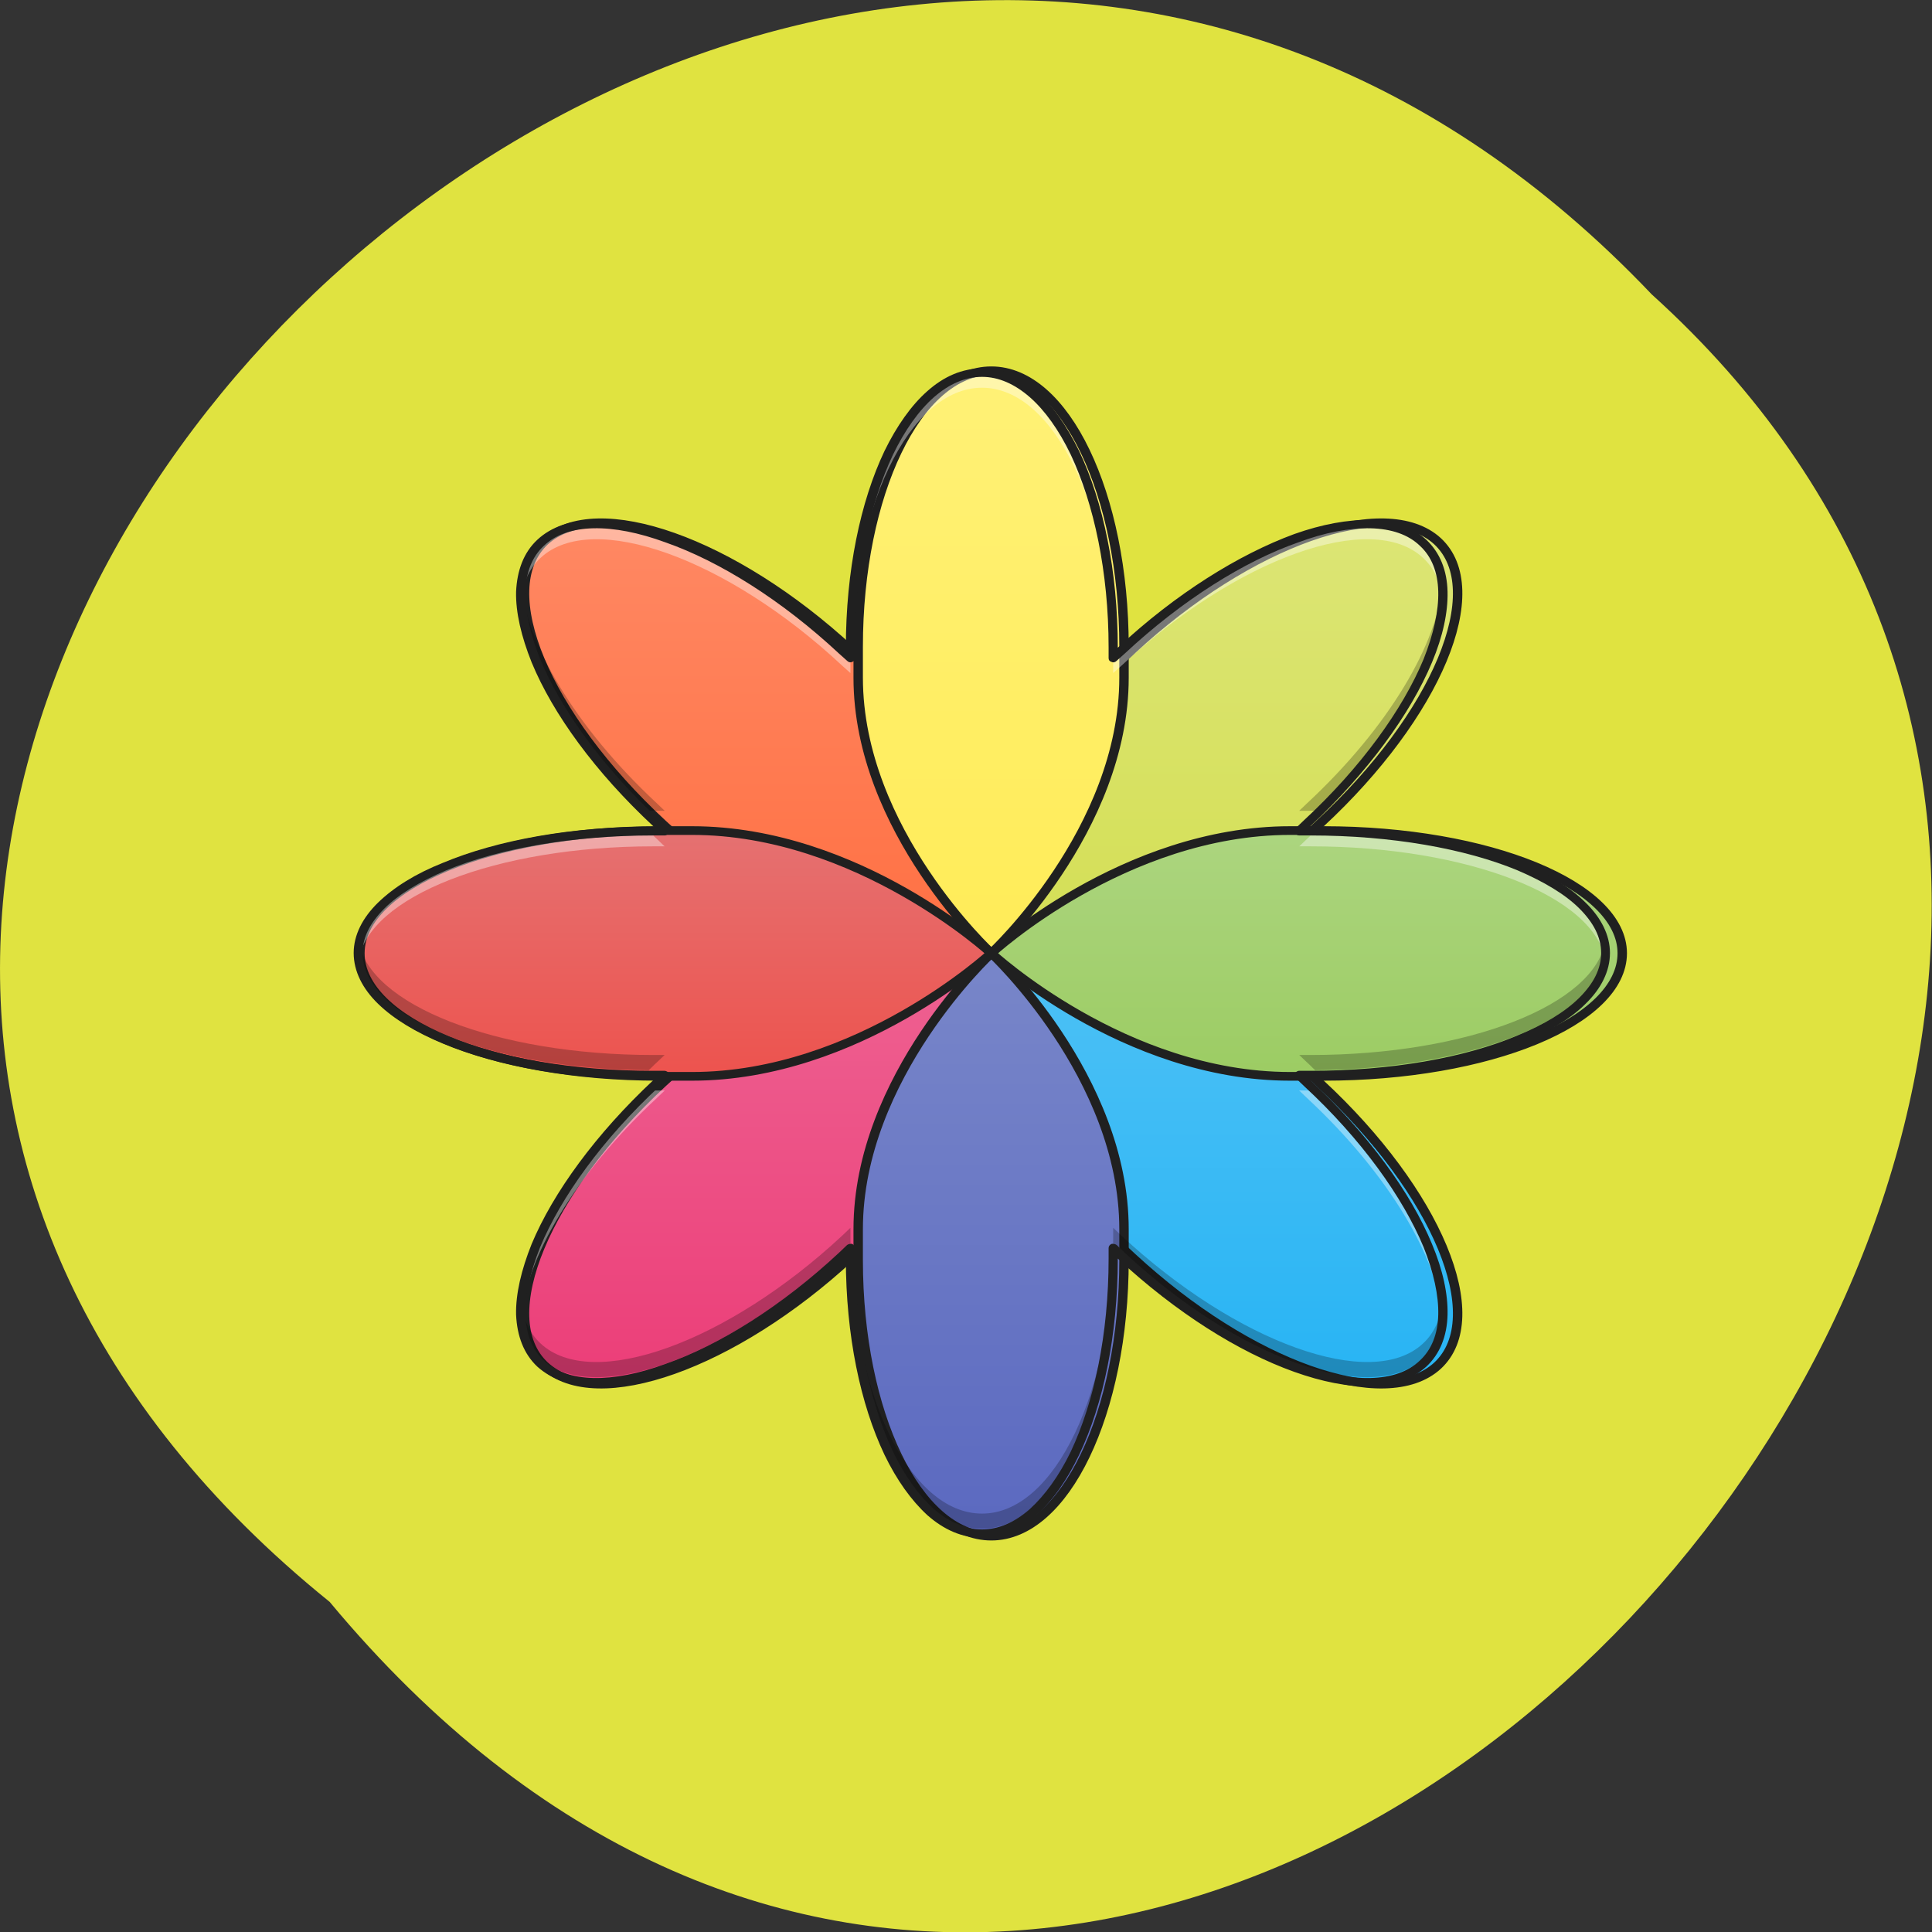 <svg xmlns="http://www.w3.org/2000/svg" viewBox="0 0 16 16"><rect x="0" y="0" width="16" height="16" fill="#333333" stroke="none"/><defs><linearGradient id="6" gradientUnits="userSpaceOnUse" y1="74.75" x2="0" y2="-9.917"><stop stop-color="#9ccc63"/><stop offset="1" stop-color="#acd57f"/></linearGradient><linearGradient id="5" gradientUnits="userSpaceOnUse" y1="233.5" x2="0" y2="32.417"><stop stop-color="#5b69c0"/><stop offset="1" stop-color="#7886c9"/></linearGradient><linearGradient id="7" gradientUnits="userSpaceOnUse" y1="74.75" x2="0" y2="-9.917"><stop stop-color="#ed534e"/><stop offset="1" stop-color="#e57171"/></linearGradient><linearGradient id="4" gradientUnits="userSpaceOnUse" y1="32.417" x2="0" y2="-168.67"><stop stop-color="#ffec58"/><stop offset="1" stop-color="#fff176"/></linearGradient><linearGradient id="3" gradientUnits="userSpaceOnUse" y1="180.58" x2="0" y2="32.417"><stop stop-color="#ec3e78"/><stop offset="1" stop-color="#ee6292"/></linearGradient><linearGradient id="0" gradientUnits="userSpaceOnUse" y1="32.417" x2="0" y2="-115.75"><stop stop-color="#ff7043"/><stop offset="1" stop-color="#ff8863"/></linearGradient><linearGradient id="2" gradientUnits="userSpaceOnUse" y1="32.417" x2="0" y2="-115.75"><stop stop-color="#d4df55"/><stop offset="1" stop-color="#dce575"/></linearGradient><linearGradient id="1" gradientUnits="userSpaceOnUse" y1="180.58" x2="0" y2="32.417"><stop stop-color="#28b4f4"/><stop offset="1" stop-color="#4dc1f5"/></linearGradient></defs><path d="m 2.73 13.266 c -8.117 -6.555 3.766 -18.383 10.949 -10.828 c 7.199 6.504 -4.04 19.13 -10.949 10.828" fill="#e0e340"/><g stroke="#202020" stroke-linejoin="round" stroke-linecap="round" stroke-width="3"><path d="m 111.78 -109.82 c 16.57 -16.503 60.05 0.163 97.29 37.418 l 7.449 7.516 c 37.548 37.418 37.548 97.39 37.548 97.39 c 0 0 -59.894 0 -97.29 -37.418 l -7.601 -7.516 c -37.24 -37.418 -53.966 -80.72 -37.4 -97.39" transform="matrix(0.026 0 0 0.024 1.604 7.118)" fill="url(#0)"/><path d="m 396.2 174.66 c 16.57 -16.667 -0.152 -59.968 -37.4 -97.39 l -7.449 -7.516 c -37.548 -37.418 -97.29 -37.418 -97.29 -37.418 c 0 0 0 59.968 37.4 97.39 l 7.449 7.516 c 37.24 37.26 80.72 53.922 97.29 37.418" transform="matrix(0.026 0 0 0.024 1.604 7.118)" fill="url(#1)"/><path d="m 396.2 -109.82 c 16.57 16.667 -0.152 59.968 -37.4 97.39 l -7.449 7.516 c -37.548 37.418 -97.29 37.418 -97.29 37.418 c 0 0 0 -59.968 37.4 -97.39 l 7.449 -7.516 c 37.24 -37.26 80.72 -53.922 97.29 -37.418" transform="matrix(0.026 0 0 0.024 1.604 7.118)" fill="url(#2)"/><path d="m 111.78 174.66 c 16.57 16.503 60.05 -0.163 97.29 -37.418 l 7.449 -7.516 c 37.548 -37.418 37.548 -97.39 37.548 -97.39 c 0 0 -59.894 0 -97.29 37.418 l -7.601 7.516 c -37.24 37.418 -53.966 80.72 -37.4 97.39" transform="matrix(0.026 0 0 0.024 1.604 7.118)" fill="url(#3)"/><path d="m 254.07 -168.64 c 23.41 0 42.26 42.484 42.26 95.26 v 10.621 c 0 52.778 -42.26 95.1 -42.26 95.1 c 0 0 -42.41 -42.32 -42.41 -95.1 v -10.621 c 0 -52.778 18.85 -95.26 42.41 -95.26" transform="matrix(0.026 0 0 0.024 1.604 7.118)" fill="url(#4)"/><path d="m 254.07 233.48 c 23.41 0 42.26 -42.484 42.26 -95.26 v -10.621 c 0 -52.778 -42.26 -95.26 -42.26 -95.26 c 0 0 -42.41 42.484 -42.41 95.26 v 10.621 c 0 52.778 18.85 95.26 42.41 95.26" transform="matrix(0.026 0 0 0.024 1.604 7.118)" fill="url(#5)"/><path d="m 455.03 32.34 c 0 23.53 -42.41 42.484 -95.16 42.484 h -10.641 c -52.902 0 -95.16 -42.484 -95.16 -42.484 c 0 0 42.26 -42.32 95.16 -42.32 h 10.641 c 52.75 0 95.16 18.954 95.16 42.32" transform="matrix(0.026 0 0 0.024 1.604 7.118)" fill="url(#6)"/><path d="m 52.949 32.34 c 0 23.53 42.41 42.484 95.16 42.484 h 10.641 c 52.902 0 95.31 -42.484 95.31 -42.484 c 0 0 -42.41 -42.32 -95.31 -42.32 h -10.641 c -52.75 0 -95.16 18.954 -95.16 42.32" transform="matrix(0.026 0 0 0.024 1.604 7.118)" fill="url(#7)"/></g><path d="m 8.133 3.086 c -0.605 0 -1.09 1.016 -1.09 2.277 v 0.086 l -0.066 -0.063 c -0.957 -0.891 -2.074 -1.289 -2.5 -0.895 c -0.125 0.117 -0.176 0.289 -0.16 0.496 c 0.008 -0.152 0.063 -0.277 0.16 -0.367 c 0.426 -0.398 1.543 0 2.5 0.895 l 0.066 0.059 v -0.086 c 0 -1.262 0.484 -2.277 1.09 -2.277 c 0.602 0 1.086 1.016 1.086 2.277 v 0.086 l 0.066 -0.059 c 0.957 -0.895 2.074 -1.293 2.5 -0.895 c 0.098 0.09 0.152 0.215 0.16 0.367 c 0.016 -0.207 -0.035 -0.379 -0.16 -0.496 c -0.426 -0.395 -1.543 0.004 -2.5 0.895 l -0.066 0.063 v -0.086 c 0 -1.262 -0.484 -2.277 -1.086 -2.277 m -2.762 3.797 c -1.336 0.008 -2.406 0.453 -2.406 1.012 c 0 0.02 0 0.039 0.004 0.063 c 0.078 -0.531 1.137 -0.949 2.441 -0.949 h 0.094 l -0.066 -0.063 c -0.023 -0.02 -0.043 -0.043 -0.066 -0.063 m 5.52 0 c -0.023 0.02 -0.043 0.043 -0.066 0.063 l -0.066 0.063 h 0.094 c 1.305 0 2.363 0.418 2.441 0.949 c 0.004 -0.023 0.004 -0.043 0.004 -0.063 c 0 -0.559 -1.066 -1 -2.406 -1.012 m -5.52 2.148 c -0.695 0.668 -1.094 1.406 -1.055 1.891 c 0.031 -0.496 0.445 -1.199 1.121 -1.828 l 0.066 -0.063 h -0.094 c -0.012 0 -0.027 0 -0.039 0 m 5.52 0 c -0.012 0 -0.027 0 -0.039 0 h -0.094 l 0.066 0.063 c 0.676 0.629 1.09 1.332 1.121 1.828 c 0.039 -0.484 -0.359 -1.223 -1.055 -1.891" fill="#fff" fill-opacity="0.392"/><path d="m 8.133 12.66 c -0.605 0 -1.09 -1.016 -1.09 -2.277 v -0.086 l -0.066 0.059 c -0.957 0.895 -2.074 1.293 -2.5 0.895 c -0.125 -0.113 -0.176 -0.285 -0.16 -0.492 c 0.008 0.148 0.063 0.277 0.16 0.367 c 0.426 0.398 1.543 -0.004 2.5 -0.895 l 0.066 -0.063 v 0.09 c 0 1.262 0.484 2.277 1.09 2.277 c 0.602 0 1.086 -1.016 1.086 -2.277 v -0.09 l 0.066 0.063 c 0.957 0.891 2.074 1.293 2.5 0.895 c 0.098 -0.09 0.152 -0.219 0.16 -0.367 c 0.016 0.207 -0.035 0.379 -0.16 0.492 c -0.426 0.398 -1.543 0 -2.5 -0.895 l -0.066 -0.059 v 0.086 c 0 1.262 -0.484 2.277 -1.086 2.277 m -2.762 -3.797 c -1.336 -0.008 -2.406 -0.457 -2.406 -1.012 c 0 -0.02 0 -0.043 0.004 -0.063 c 0.078 0.531 1.137 0.949 2.441 0.949 h 0.094 l -0.066 0.063 c -0.023 0.02 -0.043 0.043 -0.066 0.063 m 5.52 0 c -0.023 -0.02 -0.043 -0.043 -0.066 -0.063 l -0.066 -0.063 h 0.094 c 1.305 0 2.363 -0.418 2.441 -0.949 c 0.004 0.02 0.004 0.043 0.004 0.063 c 0 0.555 -1.066 1 -2.406 1.012 m -5.52 -2.148 c -0.695 -0.668 -1.094 -1.41 -1.055 -1.895 c 0.031 0.5 0.445 1.203 1.121 1.832 l 0.066 0.063 h -0.094 c -0.012 0 -0.027 0 -0.039 0 m 5.52 0 c -0.012 0 -0.027 0 -0.039 0 h -0.094 l 0.066 -0.063 c 0.676 -0.629 1.09 -1.332 1.121 -1.832 c 0.039 0.484 -0.359 1.227 -1.055 1.895" fill-opacity="0.235"/><path d="m 8.133 3.051 c -0.164 0 -0.316 0.066 -0.453 0.188 c -0.133 0.117 -0.254 0.289 -0.355 0.496 c -0.199 0.418 -0.32 0.992 -0.32 1.629 c -0.48 -0.449 -1 -0.773 -1.461 -0.941 c -0.23 -0.082 -0.445 -0.121 -0.633 -0.117 c -0.184 0.004 -0.344 0.055 -0.461 0.164 c -0.113 0.105 -0.168 0.254 -0.176 0.43 c -0.004 0.172 0.043 0.371 0.129 0.586 c 0.176 0.426 0.527 0.91 1.01 1.359 c -0.68 0 -1.297 0.113 -1.746 0.301 c -0.227 0.09 -0.406 0.203 -0.535 0.328 c -0.129 0.125 -0.203 0.27 -0.203 0.418 c 0 0.152 0.074 0.297 0.203 0.422 c 0.129 0.125 0.309 0.234 0.535 0.328 c 0.449 0.188 1.066 0.301 1.746 0.301 c -0.48 0.449 -0.832 0.934 -1.01 1.359 c -0.086 0.215 -0.133 0.414 -0.129 0.586 c 0.008 0.176 0.063 0.324 0.176 0.43 c 0.117 0.105 0.277 0.16 0.461 0.164 c 0.188 0.004 0.402 -0.039 0.633 -0.121 c 0.457 -0.164 0.98 -0.488 1.461 -0.938 c 0 0.637 0.121 1.207 0.32 1.625 c 0.102 0.211 0.223 0.379 0.355 0.5 c 0.137 0.121 0.289 0.188 0.453 0.188 c 0.16 0 0.313 -0.066 0.449 -0.188 c 0.137 -0.121 0.254 -0.289 0.355 -0.5 c 0.199 -0.418 0.32 -0.988 0.32 -1.625 c 0.484 0.449 1 0.773 1.461 0.938 c 0.23 0.082 0.445 0.125 0.633 0.121 c 0.184 -0.004 0.344 -0.059 0.461 -0.164 c 0.113 -0.105 0.172 -0.254 0.176 -0.43 c 0.004 -0.172 -0.039 -0.371 -0.129 -0.586 c -0.176 -0.426 -0.527 -0.91 -1.01 -1.359 c 0.68 0 1.297 -0.113 1.746 -0.301 c 0.227 -0.094 0.41 -0.203 0.535 -0.328 c 0.129 -0.125 0.203 -0.27 0.203 -0.422 c 0 -0.148 -0.074 -0.293 -0.203 -0.418 c -0.125 -0.125 -0.309 -0.238 -0.535 -0.328 c -0.449 -0.188 -1.066 -0.301 -1.746 -0.301 c 0.48 -0.449 0.832 -0.934 1.01 -1.359 c 0.09 -0.215 0.133 -0.414 0.129 -0.586 c -0.004 -0.176 -0.063 -0.324 -0.176 -0.43 c -0.117 -0.109 -0.277 -0.16 -0.461 -0.164 c -0.188 -0.004 -0.402 0.035 -0.633 0.117 c -0.457 0.168 -0.98 0.492 -1.461 0.941 c 0 -0.637 -0.121 -1.211 -0.32 -1.629 c -0.102 -0.207 -0.219 -0.379 -0.355 -0.496 c -0.137 -0.121 -0.289 -0.188 -0.449 -0.188 m 0 0.07 c 0.137 0 0.27 0.059 0.395 0.168 c 0.125 0.109 0.242 0.273 0.34 0.477 c 0.191 0.406 0.313 0.969 0.313 1.598 v 0.086 c 0 0.016 0.008 0.027 0.023 0.031 c 0.016 0.008 0.031 0.004 0.043 -0.008 l 0.066 -0.059 c 0.477 -0.445 0.992 -0.766 1.438 -0.922 c 0.219 -0.082 0.426 -0.121 0.598 -0.117 c 0.172 0.004 0.313 0.051 0.41 0.145 c 0.098 0.09 0.148 0.219 0.152 0.379 c 0.004 0.16 -0.039 0.352 -0.121 0.559 c -0.172 0.414 -0.516 0.895 -0.992 1.336 l -0.066 0.063 c -0.012 0.012 -0.016 0.023 -0.008 0.039 c 0.004 0.012 0.02 0.023 0.035 0.023 h 0.094 c 0.672 0 1.281 0.109 1.715 0.289 c 0.219 0.094 0.395 0.199 0.512 0.316 c 0.117 0.117 0.18 0.238 0.18 0.367 c 0 0.133 -0.063 0.254 -0.18 0.371 c -0.117 0.117 -0.293 0.223 -0.512 0.313 c -0.434 0.184 -1.043 0.293 -1.715 0.293 h -0.094 c -0.016 0 -0.031 0.012 -0.035 0.023 c -0.008 0.012 -0.004 0.027 0.008 0.039 l 0.066 0.063 c 0.477 0.441 0.82 0.922 0.992 1.336 c 0.082 0.207 0.125 0.398 0.121 0.559 c -0.004 0.16 -0.055 0.289 -0.152 0.379 c -0.098 0.094 -0.238 0.141 -0.41 0.145 c -0.172 0.004 -0.379 -0.035 -0.598 -0.117 c -0.445 -0.156 -0.961 -0.477 -1.438 -0.922 l -0.066 -0.063 c -0.012 -0.008 -0.027 -0.012 -0.043 -0.008 c -0.016 0.008 -0.023 0.02 -0.023 0.035 v 0.086 c 0 0.629 -0.121 1.191 -0.313 1.598 c -0.098 0.203 -0.215 0.363 -0.34 0.477 c -0.125 0.109 -0.258 0.168 -0.395 0.168 c -0.141 0 -0.273 -0.059 -0.398 -0.168 c -0.125 -0.113 -0.242 -0.273 -0.34 -0.477 c -0.191 -0.406 -0.313 -0.969 -0.313 -1.598 v -0.086 c 0 -0.016 -0.012 -0.027 -0.023 -0.035 c -0.016 -0.004 -0.031 0 -0.043 0.008 l -0.066 0.063 c -0.477 0.445 -0.992 0.766 -1.438 0.922 c -0.223 0.082 -0.426 0.121 -0.598 0.117 c -0.172 -0.004 -0.313 -0.051 -0.41 -0.145 c -0.098 -0.09 -0.148 -0.219 -0.152 -0.379 c -0.004 -0.16 0.039 -0.352 0.121 -0.559 c 0.172 -0.414 0.516 -0.895 0.992 -1.336 l 0.066 -0.063 c 0.012 -0.012 0.016 -0.027 0.008 -0.039 c -0.004 -0.012 -0.02 -0.023 -0.035 -0.023 h -0.094 c -0.672 0 -1.281 -0.109 -1.715 -0.293 c -0.219 -0.09 -0.395 -0.195 -0.512 -0.313 c -0.117 -0.117 -0.18 -0.238 -0.18 -0.371 c 0 -0.129 0.063 -0.25 0.18 -0.367 c 0.117 -0.117 0.293 -0.223 0.512 -0.316 c 0.434 -0.18 1.043 -0.289 1.715 -0.289 h 0.094 c 0.016 0 0.031 -0.012 0.035 -0.023 c 0.008 -0.016 0.004 -0.027 -0.008 -0.039 l -0.066 -0.063 c -0.477 -0.441 -0.82 -0.922 -0.992 -1.336 c -0.082 -0.207 -0.125 -0.398 -0.121 -0.559 c 0.004 -0.16 0.055 -0.289 0.152 -0.379 c 0.098 -0.094 0.238 -0.141 0.41 -0.145 c 0.172 -0.004 0.375 0.035 0.598 0.117 c 0.445 0.156 0.961 0.477 1.438 0.922 l 0.066 0.059 c 0.012 0.012 0.027 0.016 0.043 0.008 c 0.012 -0.004 0.023 -0.016 0.023 -0.031 v -0.086 c 0 -0.629 0.121 -1.191 0.313 -1.598 c 0.098 -0.203 0.215 -0.367 0.34 -0.477 c 0.125 -0.109 0.258 -0.168 0.398 -0.168" fill="#202020"/></svg>